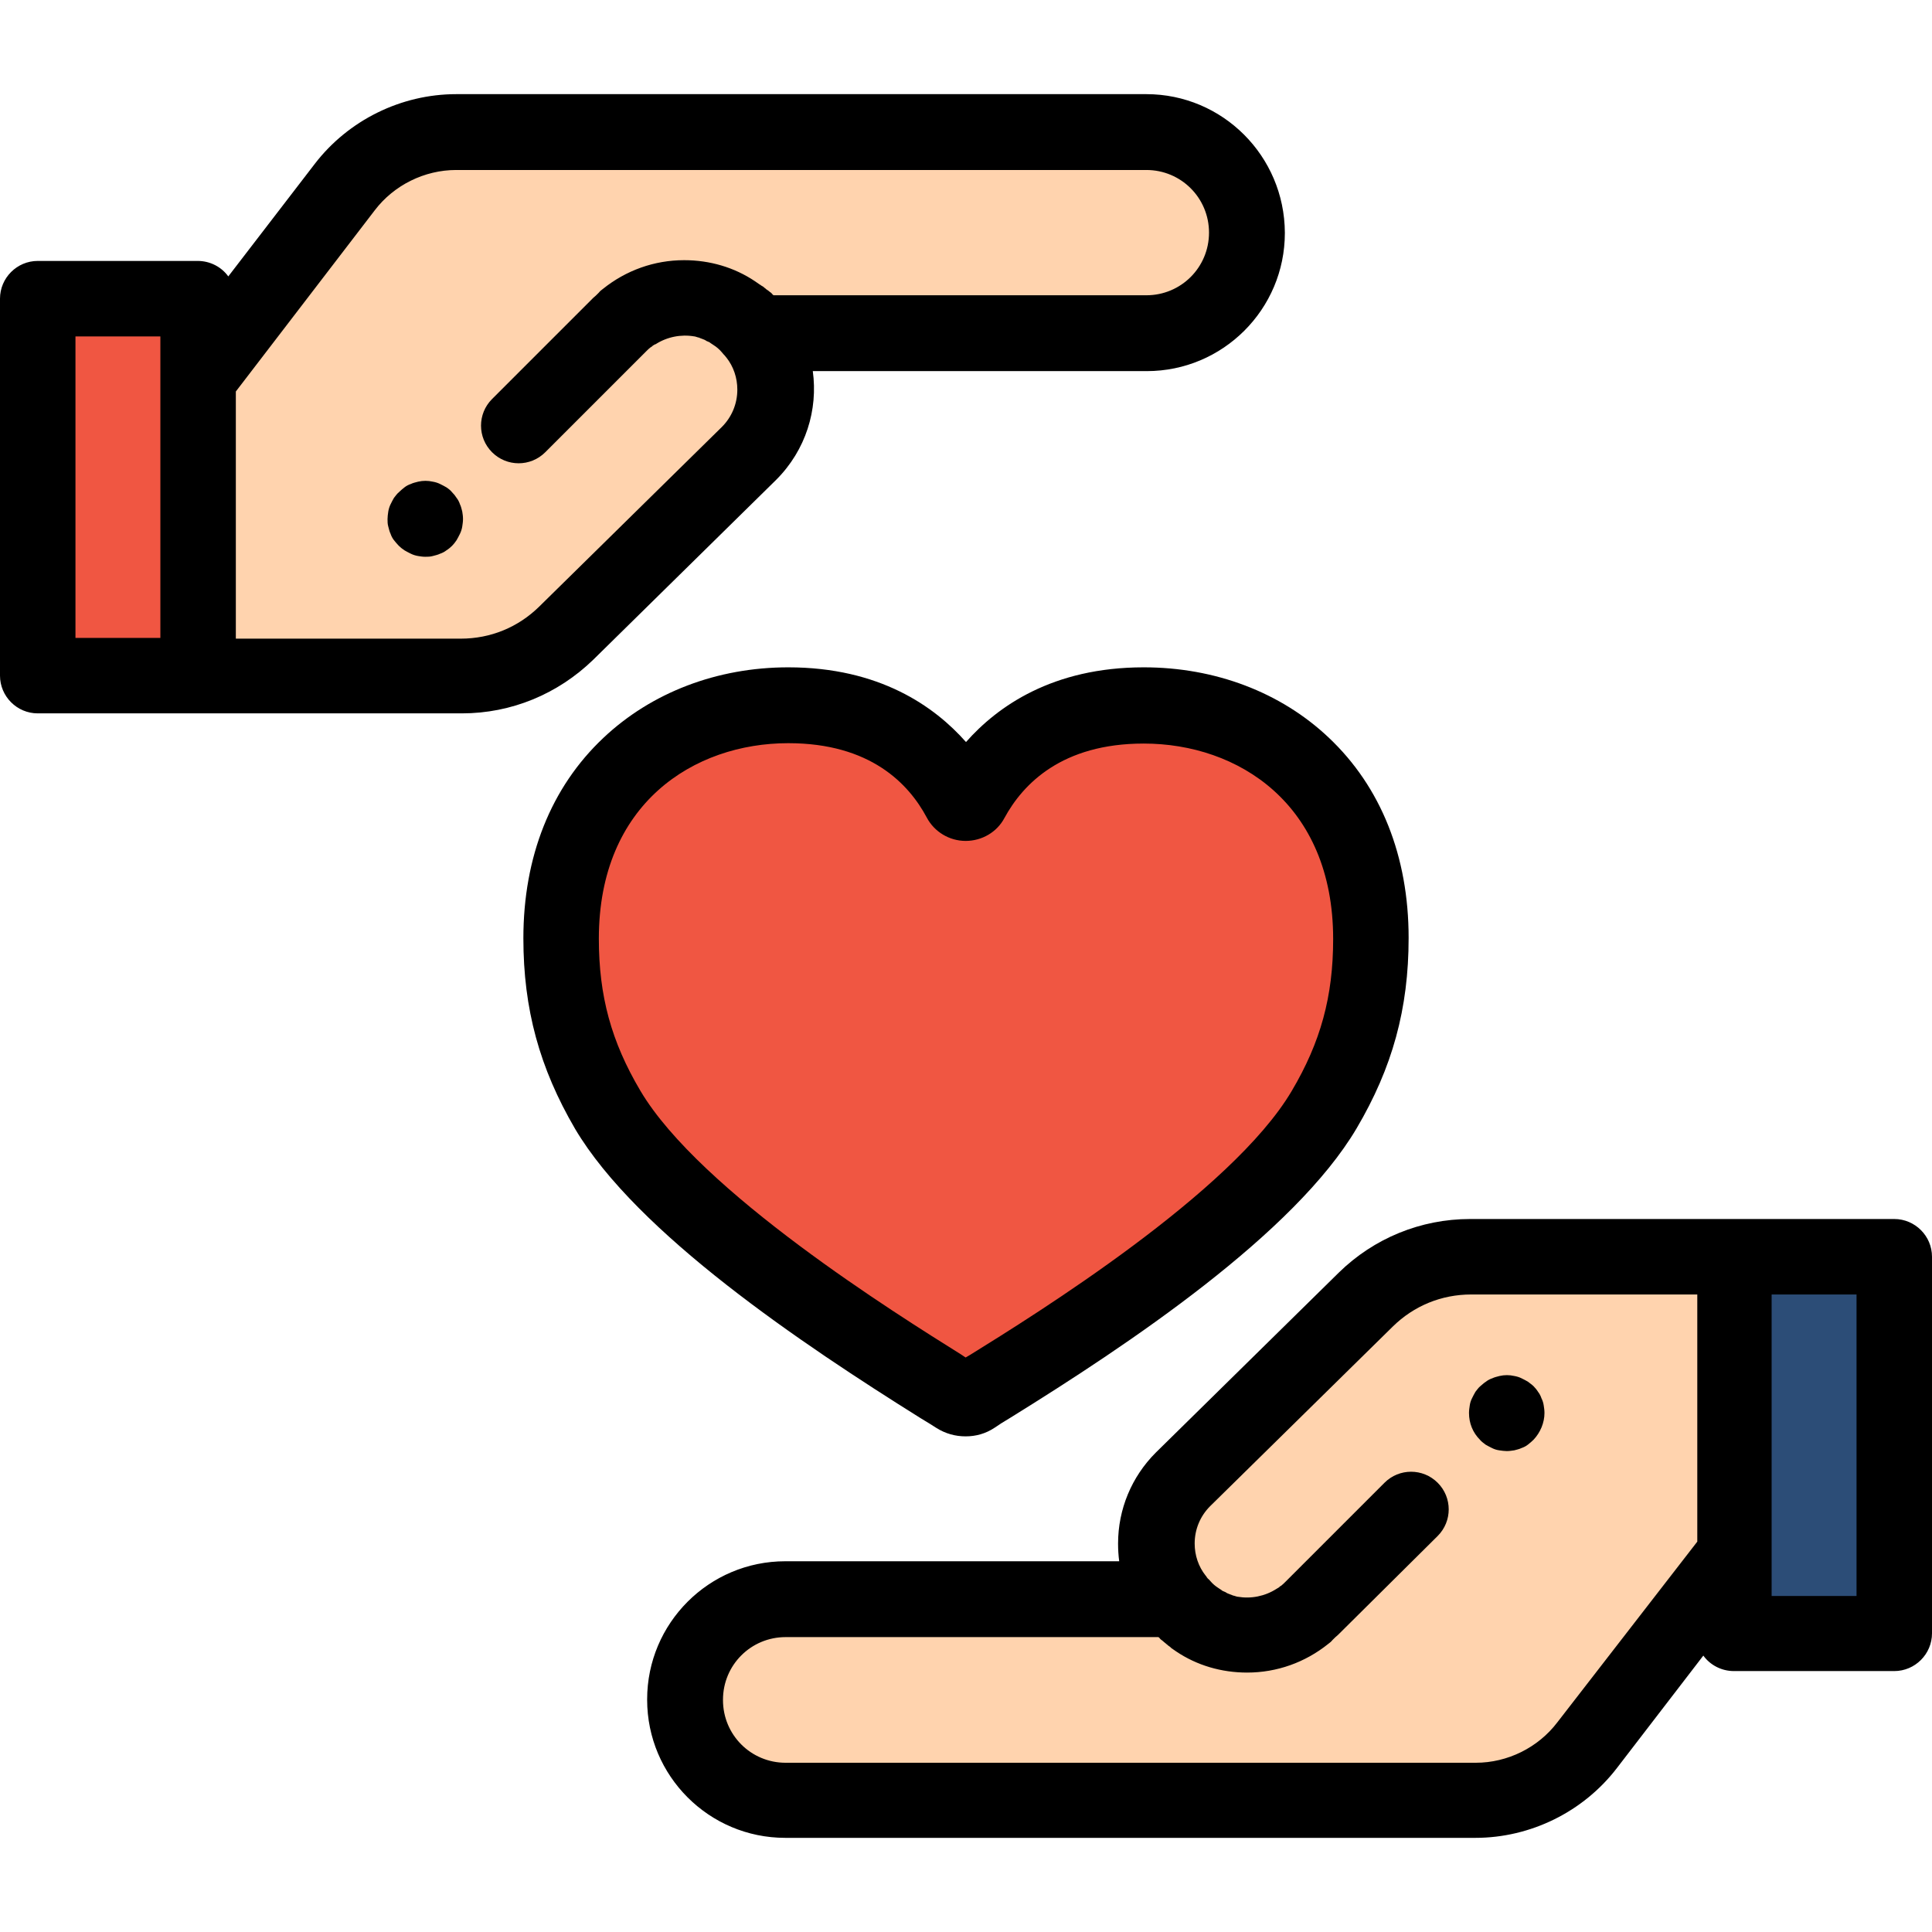 <?xml version="1.0" encoding="iso-8859-1"?>
<!-- Generator: Adobe Illustrator 19.0.0, SVG Export Plug-In . SVG Version: 6.00 Build 0)  -->
<svg version="1.1" id="Capa_1" xmlns="http://www.w3.org/2000/svg" xmlns:xlink="http://www.w3.org/1999/xlink" x="0px" y="0px"
	 viewBox="0 0 512 512" style="enable-background:new 0 0 512 512;" xml:space="preserve">
<path style="fill:#F05642;" d="M303.1,186.95c-28.1,0-40.7,15.8-45.7,25c-0.6,1.2-2.3,1.2-2.9,0c-4.9-9.3-17.5-25-45.6-25
	c-32,0-60.2,21.9-60.2,61.8c0,16.1,3.3,30,12.4,45.4c18.6,31.5,79.9,67.9,92.5,75.9c1.4,0.9,3.2,0.9,4.6,0
	c12.6-8,73.9-44.2,92.7-75.9c9.1-15.4,12.4-29.3,12.4-45.4C363.3,208.75,335.1,186.95,303.1,186.95z"/>
<path d="M255.9,380.65c-2.7,0-5.3-0.7-7.7-2.2c-1.1-0.7-2.5-1.6-4.2-2.6c-31.5-19.7-75.2-49-91.6-76.7
	c-9.4-16.1-13.7-31.7-13.7-50.5c0-21.6,7.3-40,21.2-53.1c12.7-12,30.1-18.7,49-18.7c24.2,0,38.8,10.4,47.1,19.8
	c8.3-9.4,22.9-19.8,47.1-19.8c18.9,0,36.3,6.6,49,18.6c13.9,13.1,21.2,31.5,21.2,53.1c0,18.8-4.3,34.4-13.8,50.5
	c-16.5,27.9-60.3,57.2-91.8,76.7c-1.7,1-3.1,1.9-4.1,2.6C261.2,379.95,258.6,380.65,255.9,380.65z M208.9,196.95
	c-25,0-50.2,16-50.2,51.8c0,15.2,3.3,27.3,11,40.3c15.8,26.7,67.9,59.2,85,69.9c0.4,0.3,0.8,0.5,1.2,0.8c0.4-0.2,0.8-0.5,1.2-0.7
	c17.1-10.6,69.3-43,85.2-69.9c7.7-13,11-25.1,11-40.3c0-35.8-25.2-51.8-50.2-51.8c-21.7,0-32,10.7-36.9,19.7c-2,3.8-6,6.1-10.3,6.1
	l0,0c-4.3,0-8.3-2.4-10.3-6.2C240.8,207.65,230.6,196.95,208.9,196.95z"/>
<path style="fill:#FFD3AE;" d="M303.8,34.95H120.9c-11.6,0-22.5,5.4-29.6,14.6l-38.8,50.7v37.8v5.8v35.2h69.9
	c10.4,0,20.4-4.1,27.8-11.4l48.4-47.6c8.7-8.7,9.3-22.3,2-31.8l0,0h103.2c14.7,0,26.6-11.9,26.6-26.6v-0.1
	C330.4,46.85,318.5,34.95,303.8,34.95z M137.6,112.65L137.6,112.65L137.6,112.65L137.6,112.65z M198.5,85.85
	c-9.4-9.4-24.7-9.4-34.1,0l0,0C173.8,76.45,189.1,76.45,198.5,85.85L198.5,85.85c0.1,0.1,0.1,0.1,0.1,0.1
	C198.6,85.95,198.6,85.95,198.5,85.85L198.5,85.85z"/>
<path d="M112.7,147.55c-0.7,0-1.3-0.1-1.9-0.2c-0.6-0.1-1.3-0.3-1.9-0.6c-0.6-0.3-1.2-0.6-1.7-0.9c-0.6-0.4-1.1-0.8-1.5-1.2
	s-0.9-1-1.3-1.5c-0.4-0.5-0.7-1.1-0.9-1.7c-0.3-0.6-0.4-1.2-0.6-1.9s-0.2-1.3-0.2-2c0-0.6,0.1-1.3,0.2-2c0.1-0.6,0.3-1.3,0.6-1.9
	c0.3-0.6,0.6-1.2,0.9-1.7c0.4-0.5,0.8-1.1,1.3-1.5c0.5-0.5,1-0.9,1.5-1.3s1.1-0.7,1.7-0.9c0.6-0.3,1.2-0.4,1.9-0.6
	c1.3-0.3,2.6-0.3,3.9,0c0.6,0.1,1.3,0.3,1.9,0.6c0.6,0.3,1.2,0.6,1.7,0.9c0.6,0.4,1.1,0.8,1.5,1.3c0.5,0.5,0.9,1,1.2,1.5
	c0.4,0.5,0.7,1.1,0.9,1.7c0.3,0.6,0.4,1.2,0.6,1.9c0.1,0.6,0.2,1.3,0.2,2s-0.1,1.3-0.2,2c-0.1,0.6-0.3,1.3-0.6,1.9
	c-0.3,0.6-0.6,1.2-0.9,1.7c-0.4,0.6-0.8,1.1-1.2,1.5s-1,0.9-1.5,1.2c-0.5,0.4-1.1,0.7-1.7,0.9c-0.6,0.3-1.2,0.4-1.9,0.6
	C114,147.55,113.3,147.55,112.7,147.55z"/>
<rect x="10" y="79.15" style="fill:#F05642;" width="42.5" height="99.9"/>
<path d="M303.8,24.95H120.9c-14.6,0-28.6,6.9-37.5,18.5l-22.9,29.8c-1.8-2.5-4.8-4.1-8.1-4.1H10c-5.5,0-10,4.5-10,10v99.9
	c0,5.5,4.5,10,10,10h42.5h69.9c13.1,0,25.4-5.1,34.8-14.2l48.5-47.7c7.9-7.9,11.1-18.6,9.7-28.8h88.5c20.2,0,36.6-16.4,36.6-36.6
	v-0.1C340.4,41.35,324,24.95,303.8,24.95z M20,89.15h22.5v79.9H20V89.15z M320.4,61.65c0,9.2-7.4,16.6-16.6,16.6H205
	c-0.1-0.1-0.3-0.2-0.4-0.4c-0.2-0.2-0.4-0.4-0.6-0.5c-0.2-0.2-0.5-0.4-0.8-0.6c-0.2-0.1-0.3-0.3-0.5-0.4c-0.3-0.3-0.6-0.5-1-0.7
	c-0.1-0.1-0.2-0.2-0.3-0.2c-0.4-0.3-0.9-0.6-1.3-0.9l0,0c-5.5-3.7-12-5.6-18.8-5.6c-7.9,0-15.4,2.7-21.5,7.6l0,0
	c-0.4,0.3-0.8,0.6-1.1,1c-0.1,0.1-0.1,0.1-0.2,0.2c-0.4,0.4-0.8,0.8-1.3,1.2l-26.8,26.8c-3.9,3.9-3.9,10.2,0,14.1
	c3.9,3.9,10.2,3.9,14.1,0l26.8-26.8c0.3-0.3,0.7-0.7,1.1-1c0.1,0,0.1-0.1,0.2-0.1c0.3-0.3,0.6-0.5,1-0.7c0,0,0,0,0.1,0
	c3.1-2,6.8-2.7,10.3-2.1c0,0,0,0,0.1,0c0.4,0.1,0.7,0.2,1,0.3c0.1,0,0.2,0,0.3,0.1c0.3,0.1,0.5,0.2,0.8,0.3c0.2,0.1,0.3,0.1,0.5,0.2
	c0.2,0.1,0.4,0.2,0.5,0.3c0.2,0.1,0.5,0.2,0.7,0.3c0.1,0,0.2,0.1,0.3,0.2c0.3,0.2,0.6,0.4,0.9,0.6l0,0c0.8,0.5,1.5,1.1,2.1,1.8l0,0
	l0,0c0.2,0.2,0.4,0.5,0.6,0.7c0.2,0.2,0.4,0.4,0.6,0.7c0,0,0,0,0.1,0.1c1.9,2.4,2.9,5.4,2.9,8.5c0,3.8-1.5,7.3-4.1,9.9l-48.4,47.6
	c-5.6,5.5-12.9,8.5-20.8,8.5H62.5v-31.1v-34.4l36.8-48c5.1-6.7,13.2-10.7,21.6-10.7h182.9C313,45.05,320.4,52.45,320.4,61.65
	L320.4,61.65L320.4,61.65z"/>
<path style="fill:#FFD3AE;" d="M459.5,333.05h-69.9c-10.4,0-20.4,4.1-27.8,11.4l-48.4,47.6c-8.7,8.7-9.3,22.3-2,31.8l0,0H208.2
	c-14.7,0-26.6,11.9-26.6,26.6v0.1c0,14.7,11.9,26.6,26.6,26.6h182.9c11.6,0,22.5-5.4,29.6-14.6l38.9-50.7v-37.8l0,0l0,0v-41H459.5z
	 M347.6,426.25c-9.4,9.4-24.7,9.4-34.1,0l-0.1-0.1c0,0,0,0,0-0.1l0,0l0.1,0.1C322.9,435.65,338.2,435.65,347.6,426.25L347.6,426.25z
	"/>
<path d="M399.3,384.55c-0.6,0-1.3-0.1-2-0.2s-1.3-0.3-1.9-0.6s-1.2-0.6-1.7-0.9c-0.5-0.4-1.1-0.8-1.5-1.3c-1.9-1.9-2.9-4.4-2.9-7.1
	c0-0.7,0.1-1.3,0.2-2s0.3-1.3,0.6-1.9c0.3-0.6,0.6-1.2,0.9-1.7c0.4-0.5,0.8-1.1,1.3-1.5c0.5-0.4,1-0.9,1.5-1.2
	c0.5-0.4,1.1-0.7,1.7-0.9c0.6-0.3,1.2-0.4,1.9-0.6c1.3-0.3,2.6-0.3,3.9,0c0.6,0.1,1.3,0.3,1.9,0.6c0.6,0.3,1.2,0.6,1.7,0.9
	c0.5,0.4,1.1,0.8,1.5,1.2s0.9,1,1.2,1.5c0.4,0.5,0.7,1.1,0.9,1.7c0.3,0.6,0.5,1.2,0.6,1.9c0.1,0.6,0.2,1.3,0.2,2
	c0,2.6-1.1,5.2-2.9,7.1c-0.5,0.5-1,0.9-1.5,1.3c-0.5,0.4-1.1,0.7-1.7,0.9c-0.6,0.3-1.2,0.4-1.9,0.6
	C400.6,384.45,400,384.55,399.3,384.55z"/>
<rect x="459.5" y="333.05" style="fill:#2C4D77;" width="42.5" height="99.9"/>
<path d="M502,323.05h-42.5h-69.9c-13.1,0-25.5,5.1-34.8,14.2l-48.5,47.7c-6.4,6.4-10,15-10,24.1c0,1.6,0.1,3.2,0.3,4.7h-88.5
	c-20.2,0-36.6,16.4-36.6,36.6v0.1c0,20.2,16.4,36.6,36.6,36.6H391c14.6,0,28.6-6.9,37.5-18.5l22.9-29.8c1.8,2.5,4.8,4.1,8.1,4.1H502
	c5.5,0,10-4.5,10-10v-99.8C512,327.55,507.5,323.05,502,323.05z M412.7,456.45c-5.1,6.7-13.2,10.7-21.6,10.7H208.2
	c-9.2,0-16.6-7.4-16.6-16.6v-0.1c0-9.2,7.4-16.6,16.6-16.6H307c0.1,0.1,0.3,0.2,0.4,0.4c0.2,0.2,0.4,0.4,0.6,0.5
	c0.2,0.2,0.5,0.4,0.7,0.6c0.2,0.1,0.3,0.3,0.5,0.4c0.3,0.3,0.6,0.5,0.9,0.7c0.1,0.1,0.2,0.2,0.3,0.3c0.4,0.3,0.9,0.6,1.3,0.9l0,0
	c5.5,3.7,12,5.6,18.8,5.6c7.9,0,15.4-2.7,21.5-7.6l0,0c0.4-0.3,0.8-0.6,1.1-1c0.1-0.1,0.1-0.1,0.2-0.2c0.4-0.4,0.8-0.8,1.3-1.2
	l26.4-26.2c3.9-3.9,3.9-10.2,0-14.1c-3.9-3.9-10.2-3.9-14.1,0l-26.3,26.3c-0.3,0.3-0.7,0.7-1.1,1c-0.1,0-0.1,0.1-0.2,0.1
	c-0.3,0.3-0.6,0.5-1,0.7l0,0c-3.1,2-6.8,2.7-10.3,2.1c0,0,0,0-0.1,0c-0.4-0.1-0.7-0.2-1-0.3c-0.1,0-0.2,0-0.3-0.1
	c-0.3-0.1-0.5-0.2-0.8-0.3c-0.2-0.1-0.3-0.1-0.5-0.2c-0.2-0.1-0.4-0.2-0.5-0.3c-0.2-0.1-0.5-0.2-0.7-0.3c-0.1,0-0.2-0.1-0.3-0.2
	c-0.3-0.2-0.6-0.4-0.9-0.6l0,0c-0.8-0.5-1.5-1.1-2.1-1.8l0,0l0,0c-0.2-0.2-0.4-0.5-0.7-0.7c-0.2-0.2-0.3-0.4-0.5-0.7
	c0,0,0,0-0.1-0.1c-1.9-2.4-2.9-5.4-2.9-8.5c0-3.8,1.5-7.3,4.1-9.9l48.4-47.6c5.6-5.5,12.9-8.5,20.8-8.5h59.9v31.1v34.4L412.7,456.45
	z M492,422.95h-22.5v-79.9H492V422.95z"/>
<g>
</g>
<g>
</g>
<g>
</g>
<g>
</g>
<g>
</g>
<g>
</g>
<g>
</g>
<g>
</g>
<g>
</g>
<g>
</g>
<g>
</g>
<g>
</g>
<g>
</g>
<g>
</g>
<g>
</g>
</svg>
